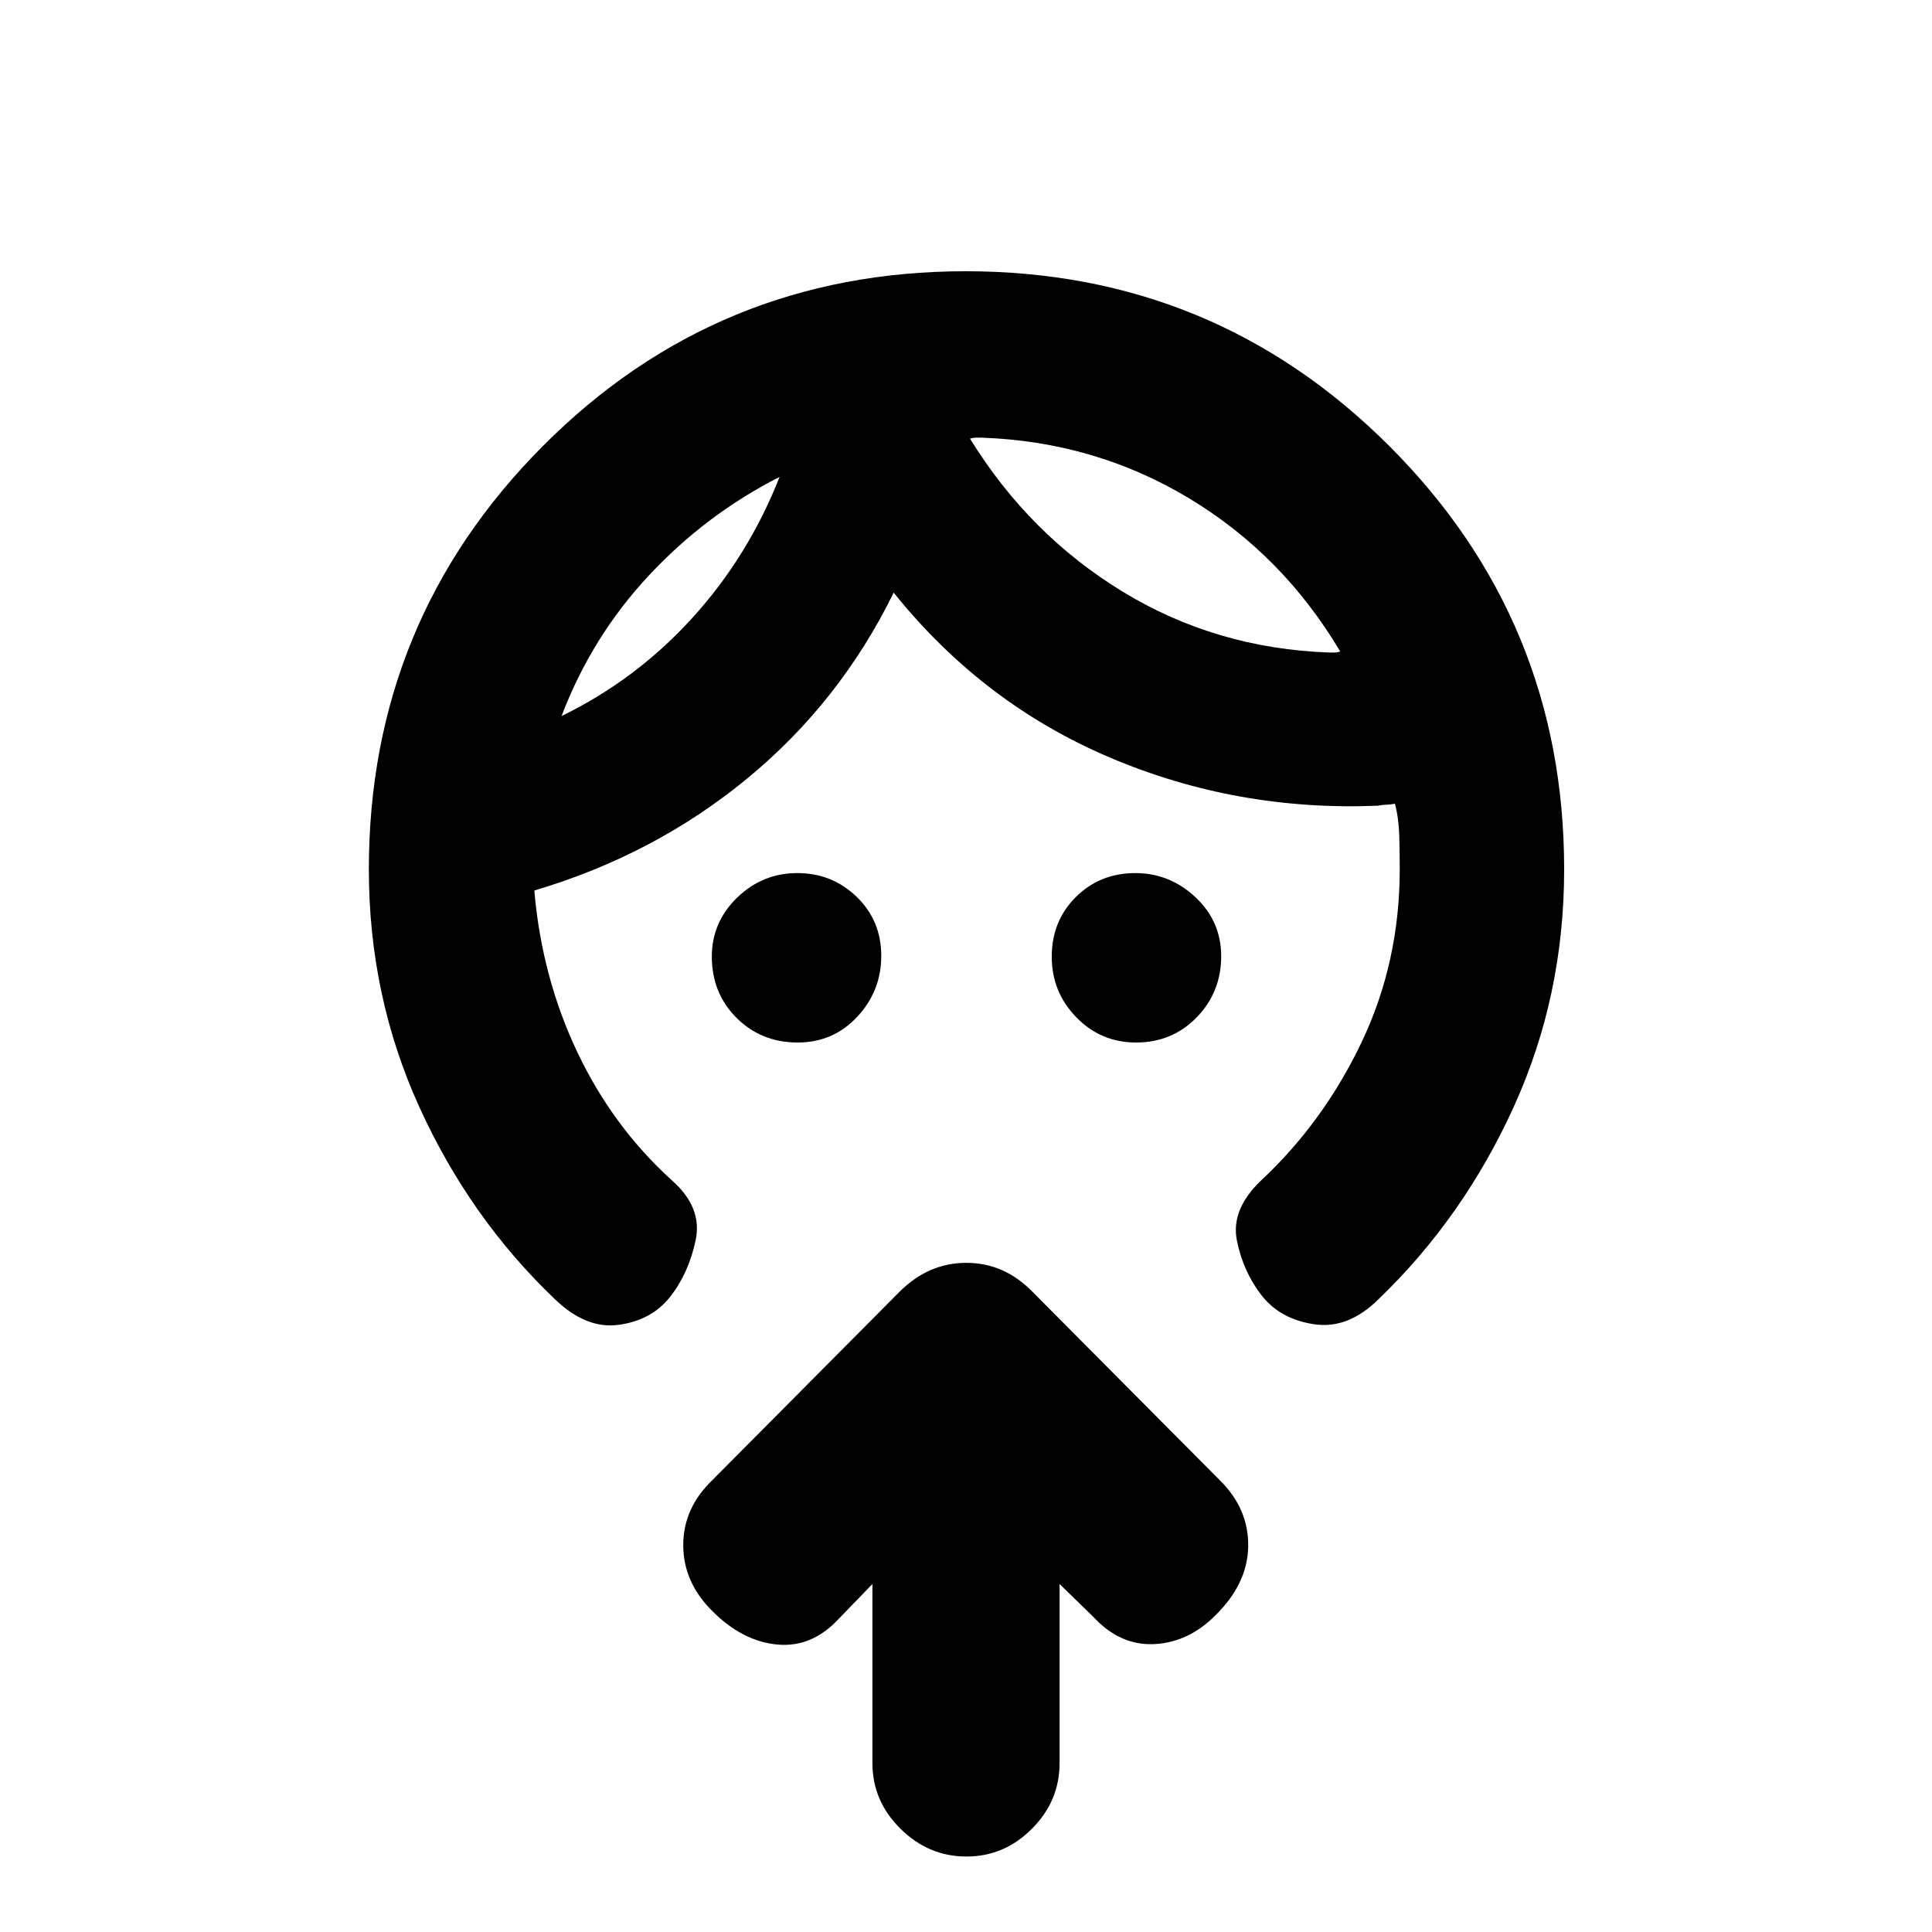 <svg xmlns="http://www.w3.org/2000/svg" height="20" viewBox="0 -960 960 960" width="20"><path d="M396.37-441.98q-18.12 0-30.4-12.27-12.27-12.28-12.27-30.43 0-17.09 12.58-29.29t29.91-12.2q17.32 0 29.51 11.82 12.19 11.83 12.19 29.31 0 17.48-11.94 30.27-11.93 12.79-29.58 12.79Zm168.14 0q-17.5 0-29.7-12.53t-12.2-30.16q0-17.63 11.94-29.57 11.94-11.93 29.59-11.93 17.08 0 29.87 11.99 12.79 11.99 12.79 29.33 0 17.82-12.16 30.35-12.16 12.52-30.13 12.52ZM387.37-723.02q-36.57 18.56-64.96 48.98-28.39 30.41-43.37 69.84 37.07-18.06 64.95-48.73 27.88-30.67 43.38-70.09ZM488-742.52h-3q-1.5 0-3 .5 29.44 47.7 75.79 75.98 46.36 28.28 102.67 30.28h2.75q1.25 0 2.75-.5-28.63-48.2-75.27-76.23T488-742.52ZM183.28-528q0-123.55 86.49-210.38 86.48-86.84 210.06-86.84t210.49 86.84q86.9 86.83 86.9 210.38 0 62.87-25.02 117.93-25.02 55.07-67.24 95.66-15.09 14.93-31.92 12.43-16.82-2.5-26.02-14.19-9.19-11.7-12.39-27.28-3.19-15.57 12.13-30.09 30.98-29 49.87-68.72 18.89-39.71 18.89-85.82 0-7.5-.22-16.25-.21-8.75-2.15-16.32-2.5.5-4.25.5t-4.25.5q-70.19 2.87-133.32-24-63.13-26.87-107.26-81.87-26.7 54.43-72.8 92.37-46.1 37.93-105.73 55.63v.5q3.76 42.78 21.31 79.79 17.55 37.01 46.95 63.69 15.33 13.45 11.85 29.84-3.48 16.4-12.67 28.09-9.2 11.7-25.61 13.91-16.41 2.22-32.04-13.13-42.01-40.17-67.03-95.24-25.02-55.06-25.02-117.93ZM433.5-172.91l-16.72 17.28q-13.32 14.39-30.56 12.79-17.24-1.59-32.26-16.62-14.46-14.35-14.46-32.76 0-18.41 14.46-32.32l93.07-93.64q14.34-14.32 33.16-14.32 18.83 0 32.92 14.46l93.07 93.63q14.32 14.14 14.04 32.78-.28 18.65-16.44 34.43-13.32 13.33-30.28 14.15-16.96.81-30.28-13.58l-16.72-16.28v88.98q0 18.86-13.75 32.64-13.74 13.79-32.54 13.79-18.8 0-32.75-13.79-13.96-13.78-13.96-32.64v-88.98Zm-46.13-550.11Zm94.63-19Z"/></svg>